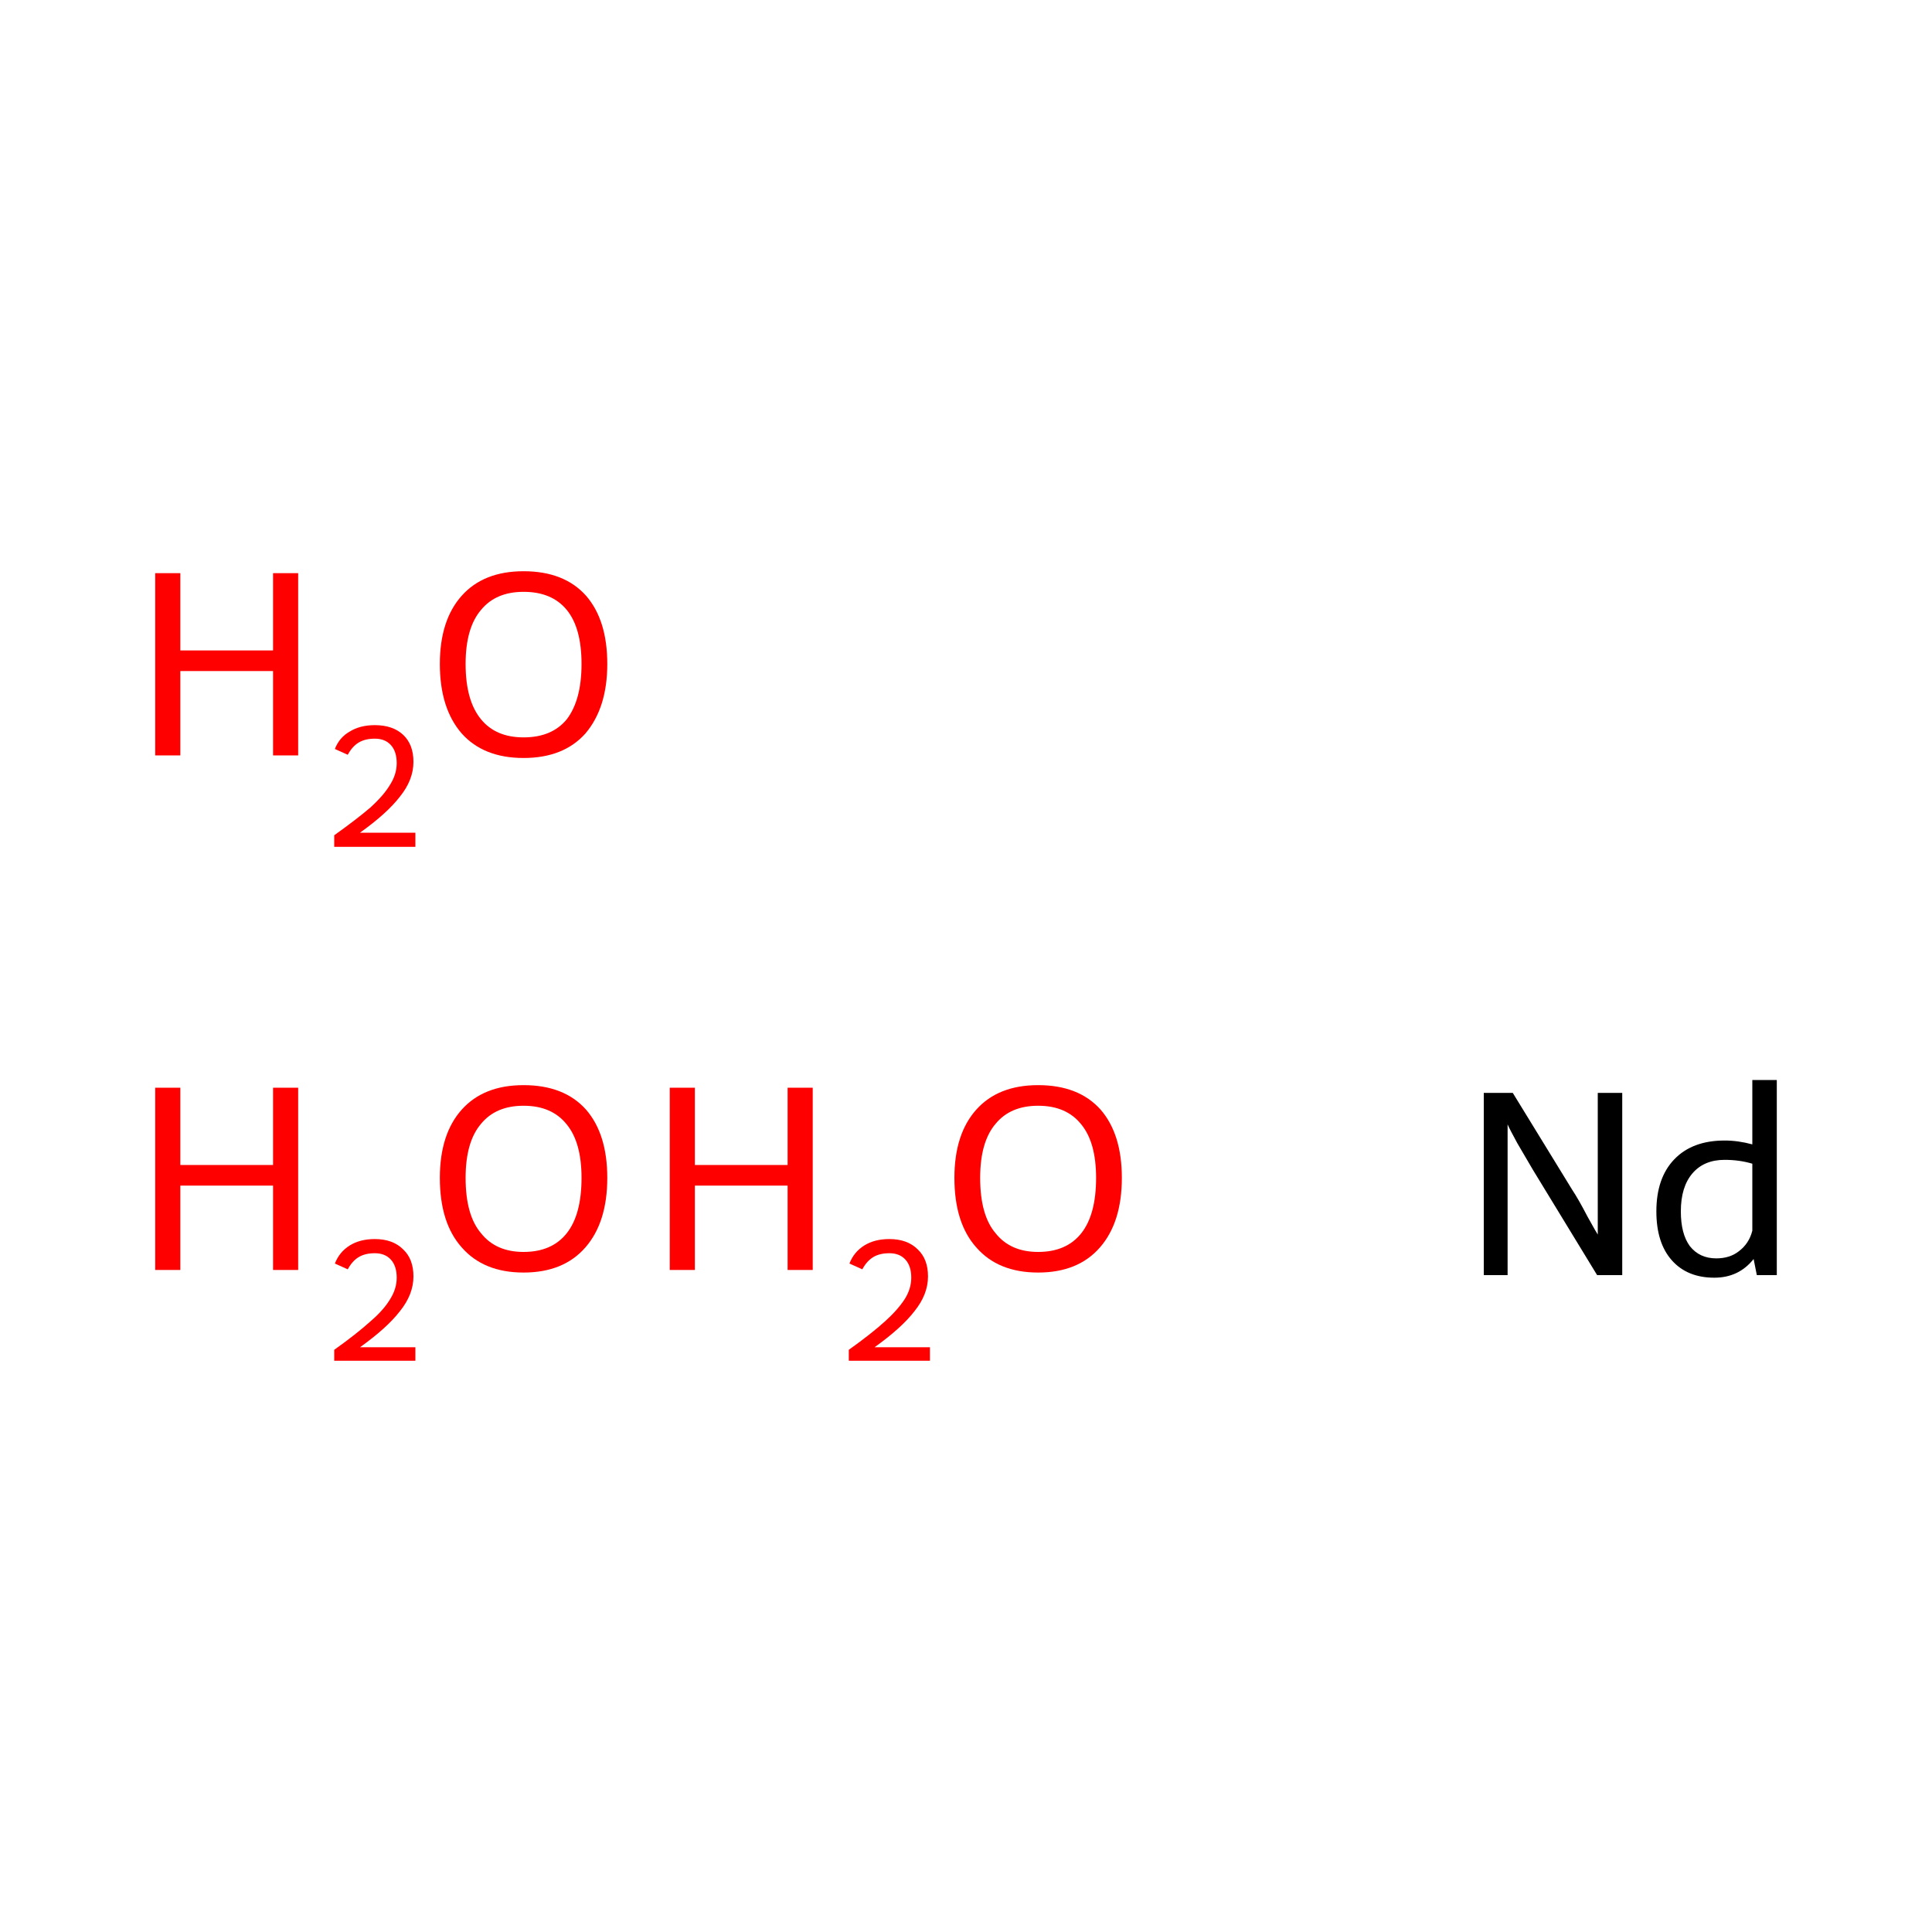 <?xml version='1.0' encoding='iso-8859-1'?>
<svg version='1.1' baseProfile='full'
              xmlns='http://www.w3.org/2000/svg'
                      xmlns:rdkit='http://www.rdkit.org/xml'
                      xmlns:xlink='http://www.w3.org/1999/xlink'
                  xml:space='preserve'
width='300px' height='300px' viewBox='0 0 300 300'>
<!-- END OF HEADER -->
<rect style='opacity:1.0;fill:#FFFFFF;stroke:none' width='300.0' height='300.0' x='0.0' y='0.0'> </rect>
<path class='atom-0' d='M 24.1 168.9
L 28.0 168.9
L 28.0 180.9
L 42.4 180.9
L 42.4 168.9
L 46.3 168.9
L 46.3 197.2
L 42.4 197.2
L 42.4 184.1
L 28.0 184.1
L 28.0 197.2
L 24.1 197.2
L 24.1 168.9
' fill='#FF0000'/>
<path class='atom-0' d='M 52.0 196.2
Q 52.7 194.4, 54.3 193.4
Q 55.9 192.4, 58.2 192.4
Q 61.0 192.4, 62.6 194.0
Q 64.2 195.5, 64.2 198.2
Q 64.2 201.0, 62.1 203.6
Q 60.1 206.2, 55.9 209.2
L 64.5 209.2
L 64.5 211.3
L 51.9 211.3
L 51.9 209.6
Q 55.4 207.1, 57.5 205.2
Q 59.6 203.4, 60.6 201.7
Q 61.6 200.1, 61.6 198.4
Q 61.6 196.6, 60.7 195.6
Q 59.8 194.6, 58.2 194.6
Q 56.7 194.6, 55.7 195.2
Q 54.7 195.8, 54.0 197.1
L 52.0 196.2
' fill='#FF0000'/>
<path class='atom-0' d='M 68.3 182.9
Q 68.3 176.1, 71.7 172.3
Q 75.1 168.5, 81.3 168.5
Q 87.6 168.5, 91.0 172.3
Q 94.3 176.1, 94.3 182.9
Q 94.3 189.8, 90.9 193.7
Q 87.5 197.6, 81.3 197.6
Q 75.1 197.6, 71.7 193.7
Q 68.3 189.9, 68.3 182.9
M 81.3 194.4
Q 85.7 194.4, 88.0 191.5
Q 90.3 188.6, 90.3 182.9
Q 90.3 177.4, 88.0 174.6
Q 85.7 171.7, 81.3 171.7
Q 77.0 171.7, 74.7 174.5
Q 72.3 177.3, 72.3 182.9
Q 72.3 188.7, 74.7 191.5
Q 77.0 194.4, 81.3 194.4
' fill='#FF0000'/>
<path class='atom-1' d='M 104.0 168.9
L 107.9 168.9
L 107.9 180.9
L 122.3 180.9
L 122.3 168.9
L 126.2 168.9
L 126.2 197.2
L 122.3 197.2
L 122.3 184.1
L 107.9 184.1
L 107.9 197.2
L 104.0 197.2
L 104.0 168.9
' fill='#FF0000'/>
<path class='atom-1' d='M 131.9 196.2
Q 132.6 194.4, 134.2 193.4
Q 135.8 192.4, 138.1 192.4
Q 140.9 192.4, 142.5 194.0
Q 144.1 195.5, 144.1 198.2
Q 144.1 201.0, 142.0 203.6
Q 140.0 206.2, 135.8 209.2
L 144.4 209.2
L 144.4 211.3
L 131.8 211.3
L 131.8 209.6
Q 135.3 207.1, 137.4 205.2
Q 139.4 203.4, 140.5 201.7
Q 141.5 200.1, 141.5 198.4
Q 141.5 196.6, 140.6 195.6
Q 139.7 194.6, 138.1 194.6
Q 136.6 194.6, 135.6 195.2
Q 134.6 195.8, 133.9 197.1
L 131.9 196.2
' fill='#FF0000'/>
<path class='atom-1' d='M 148.2 182.9
Q 148.2 176.1, 151.6 172.3
Q 155.0 168.5, 161.2 168.5
Q 167.5 168.5, 170.9 172.3
Q 174.2 176.1, 174.2 182.9
Q 174.2 189.8, 170.8 193.7
Q 167.4 197.6, 161.2 197.6
Q 155.0 197.6, 151.6 193.7
Q 148.2 189.9, 148.2 182.9
M 161.2 194.4
Q 165.6 194.4, 167.9 191.5
Q 170.2 188.6, 170.2 182.9
Q 170.2 177.4, 167.9 174.6
Q 165.6 171.7, 161.2 171.7
Q 156.9 171.7, 154.6 174.5
Q 152.2 177.3, 152.2 182.9
Q 152.2 188.7, 154.6 191.5
Q 156.9 194.4, 161.2 194.4
' fill='#FF0000'/>
<path class='atom-2' d='M 24.1 89.0
L 28.0 89.0
L 28.0 101.0
L 42.4 101.0
L 42.4 89.0
L 46.3 89.0
L 46.3 117.3
L 42.4 117.3
L 42.4 104.2
L 28.0 104.2
L 28.0 117.3
L 24.1 117.3
L 24.1 89.0
' fill='#FF0000'/>
<path class='atom-2' d='M 52.0 116.3
Q 52.7 114.5, 54.3 113.6
Q 55.9 112.6, 58.2 112.6
Q 61.0 112.6, 62.6 114.1
Q 64.2 115.6, 64.2 118.3
Q 64.2 121.1, 62.1 123.7
Q 60.1 126.3, 55.9 129.3
L 64.5 129.3
L 64.5 131.5
L 51.9 131.5
L 51.9 129.7
Q 55.4 127.2, 57.5 125.4
Q 59.6 123.5, 60.6 121.8
Q 61.6 120.2, 61.6 118.5
Q 61.6 116.7, 60.7 115.7
Q 59.8 114.7, 58.2 114.7
Q 56.7 114.7, 55.7 115.3
Q 54.7 115.9, 54.0 117.2
L 52.0 116.3
' fill='#FF0000'/>
<path class='atom-2' d='M 68.3 103.1
Q 68.3 96.3, 71.7 92.5
Q 75.1 88.7, 81.3 88.7
Q 87.6 88.7, 91.0 92.5
Q 94.3 96.3, 94.3 103.1
Q 94.3 109.9, 90.9 113.9
Q 87.5 117.7, 81.3 117.7
Q 75.1 117.7, 71.7 113.9
Q 68.3 110.0, 68.3 103.1
M 81.3 114.5
Q 85.7 114.5, 88.0 111.7
Q 90.3 108.7, 90.3 103.1
Q 90.3 97.5, 88.0 94.7
Q 85.7 91.9, 81.3 91.9
Q 77.0 91.9, 74.7 94.7
Q 72.3 97.5, 72.3 103.1
Q 72.3 108.8, 74.7 111.7
Q 77.0 114.5, 81.3 114.5
' fill='#FF0000'/>
<path class='atom-3' d='M 234.9 169.7
L 244.1 184.7
Q 245.1 186.2, 246.5 188.9
Q 248.0 191.6, 248.1 191.7
L 248.1 169.7
L 251.9 169.7
L 251.9 198.0
L 248.0 198.0
L 238.0 181.6
Q 236.9 179.7, 235.6 177.5
Q 234.4 175.3, 234.1 174.6
L 234.1 198.0
L 230.4 198.0
L 230.4 169.7
L 234.9 169.7
' fill='#000000'/>
<path class='atom-3' d='M 275.9 167.7
L 275.9 198.0
L 272.8 198.0
L 272.3 195.5
Q 270.0 198.4, 266.2 198.4
Q 262.0 198.4, 259.6 195.7
Q 257.2 193.0, 257.2 188.1
Q 257.2 182.9, 260.0 180.0
Q 262.8 177.1, 267.8 177.1
Q 269.9 177.1, 272.1 177.7
L 272.1 167.7
L 275.9 167.7
M 266.5 195.4
Q 268.6 195.4, 270.0 194.3
Q 271.6 193.1, 272.1 191.1
L 272.1 180.7
Q 270.1 180.1, 267.8 180.1
Q 264.6 180.1, 262.8 182.2
Q 261.0 184.3, 261.0 188.1
Q 261.0 191.6, 262.4 193.5
Q 263.9 195.4, 266.5 195.4
' fill='#000000'/>
</svg>
